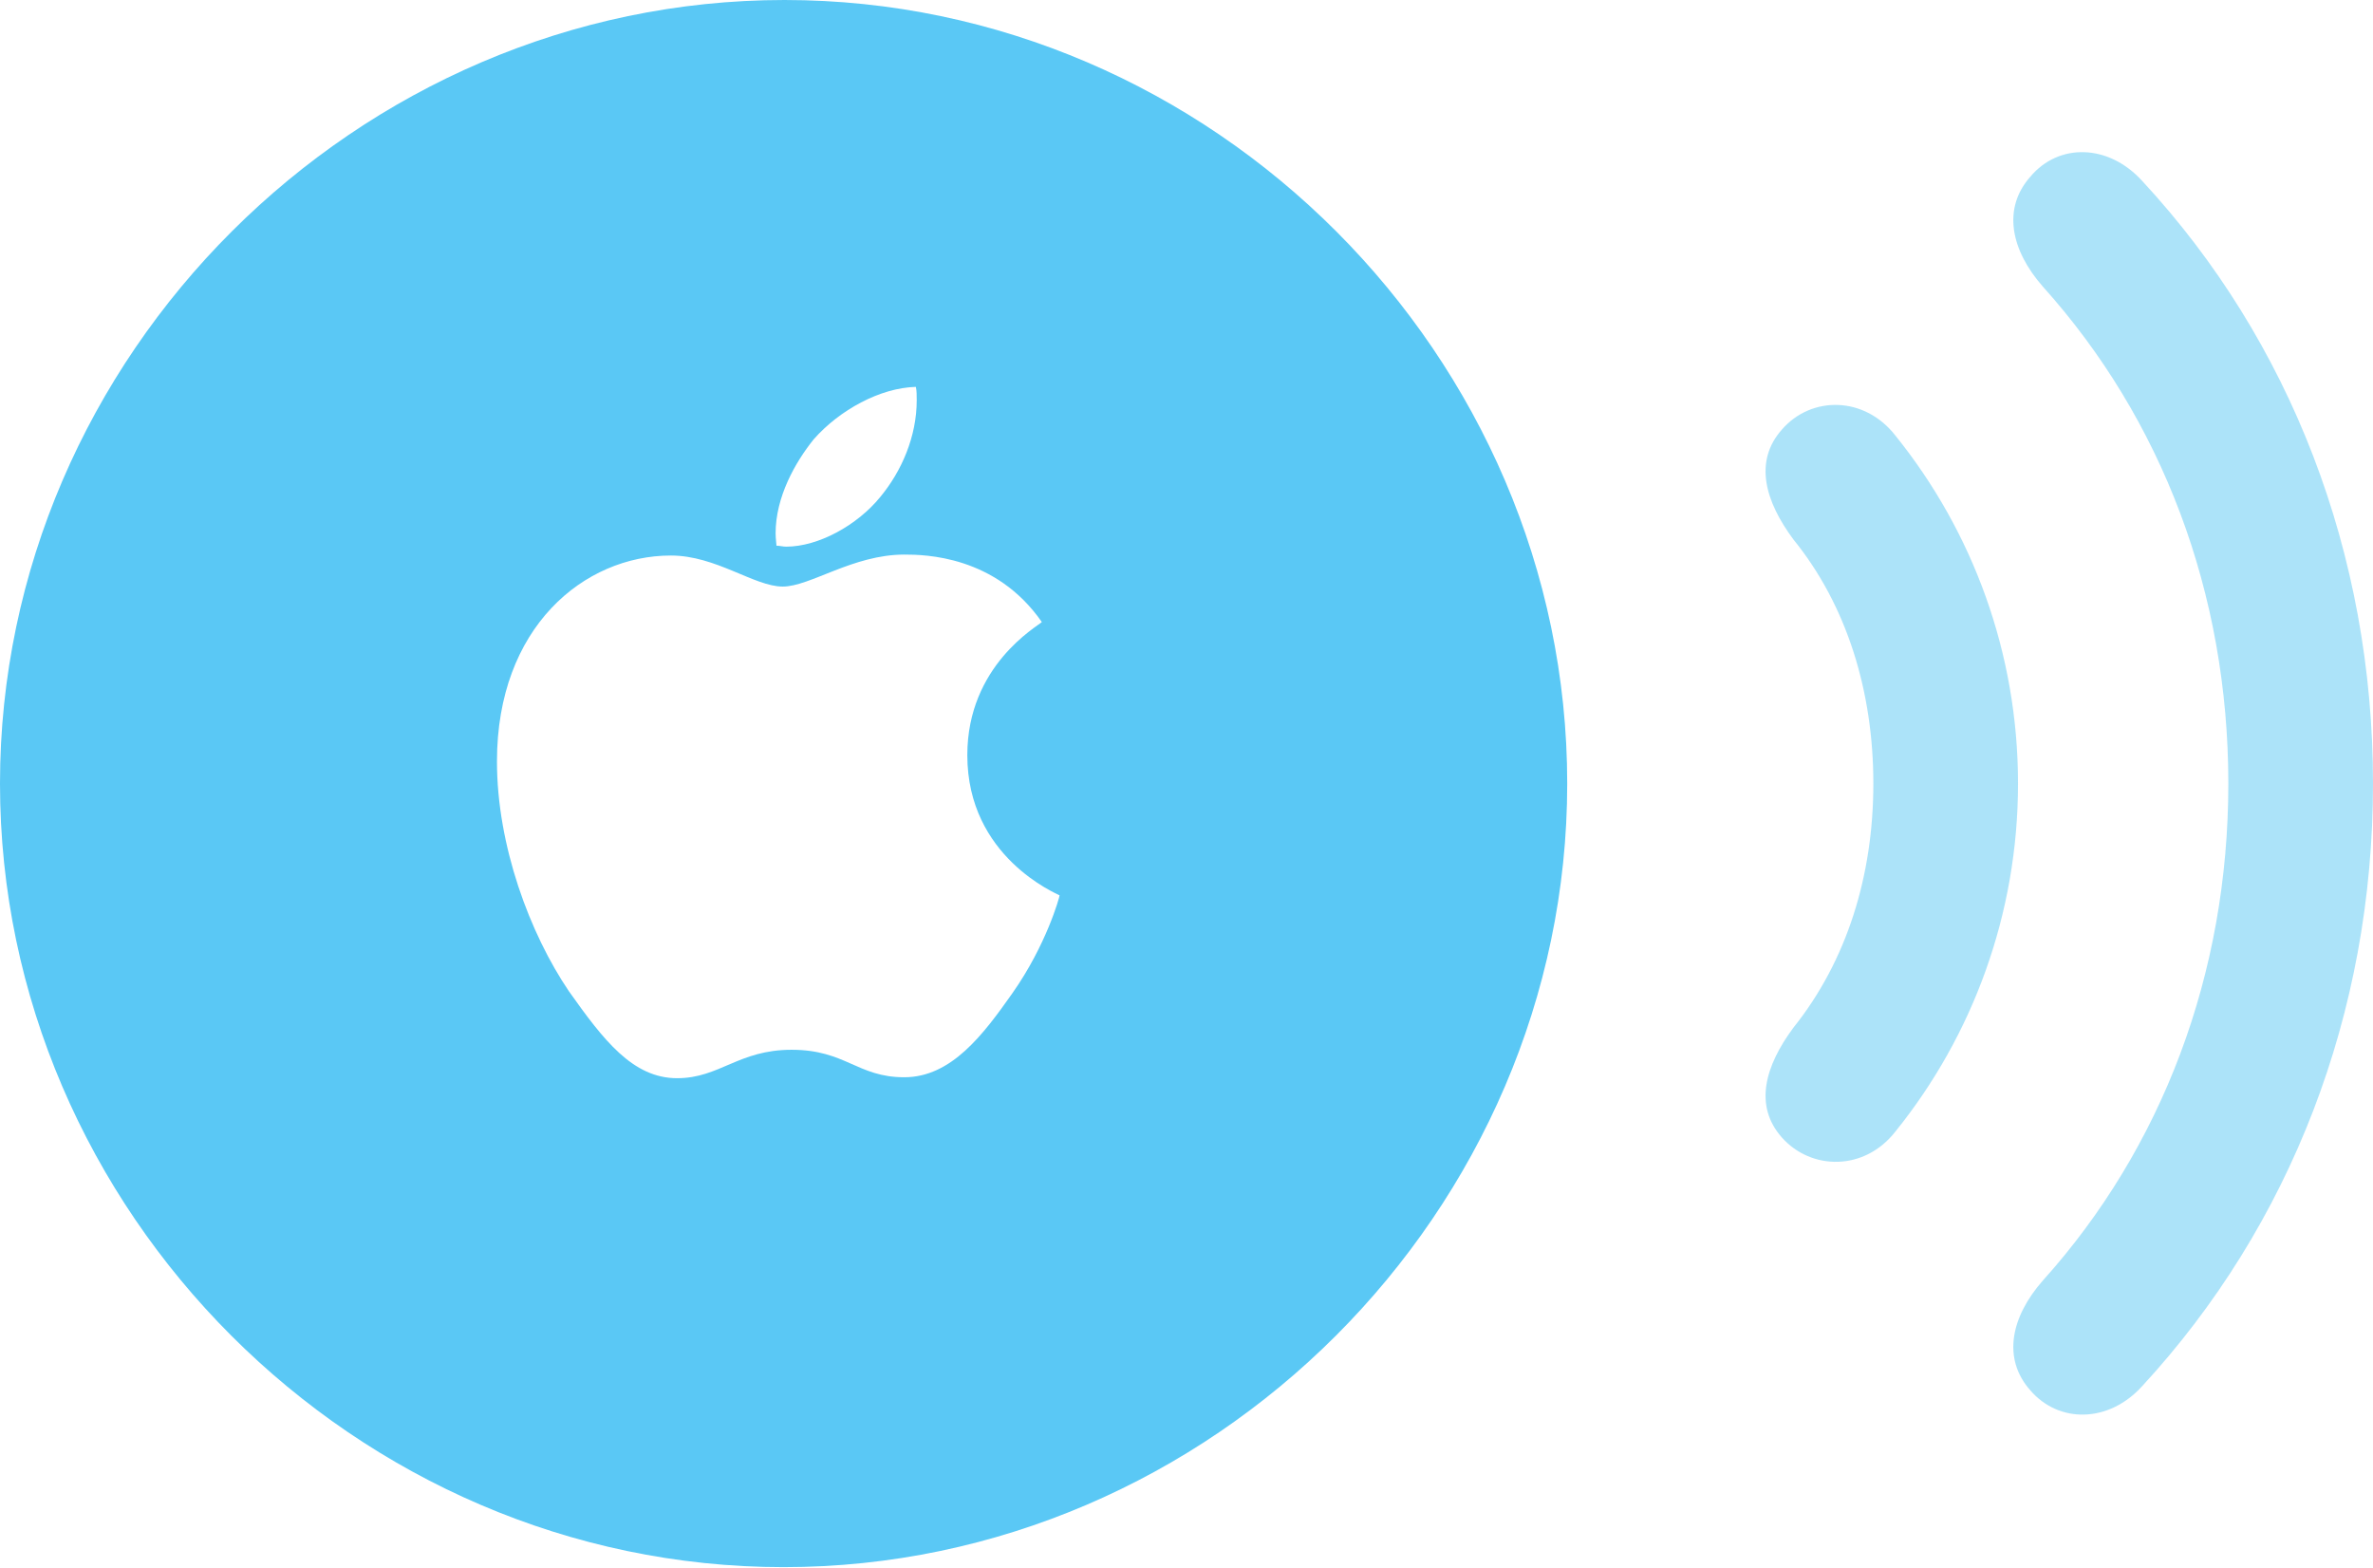 <?xml version="1.0" encoding="UTF-8"?>
<!--Generator: Apple Native CoreSVG 175.5-->
<!DOCTYPE svg
PUBLIC "-//W3C//DTD SVG 1.1//EN"
       "http://www.w3.org/Graphics/SVG/1.1/DTD/svg11.dtd">
<svg version="1.1" xmlns="http://www.w3.org/2000/svg" xmlns:xlink="http://www.w3.org/1999/xlink" width="32.642" height="21.57">
 <g>
  <rect height="21.57" opacity="0" width="32.642" x="0" y="0"/>
  <path d="M10.779 21.558C16.663 21.558 21.558 16.663 21.558 10.779C21.558 4.895 16.675 0 10.791 0C4.907 0 0 4.895 0 10.779C0 16.663 4.895 21.558 10.779 21.558ZM10.889 14.441C10.156 14.441 9.9 14.832 9.314 14.832C8.704 14.832 8.301 14.307 7.825 13.635C7.288 12.842 6.836 11.633 6.836 10.474C6.836 8.63 8.032 7.642 9.229 7.642C9.851 7.642 10.376 8.069 10.767 8.069C11.145 8.069 11.731 7.629 12.439 7.629C12.72 7.629 13.696 7.642 14.331 8.557C14.27 8.618 13.306 9.155 13.306 10.388C13.306 11.792 14.539 12.293 14.575 12.317C14.575 12.341 14.392 13.001 13.928 13.66C13.525 14.233 13.086 14.819 12.439 14.819C11.792 14.819 11.633 14.441 10.889 14.441ZM12.109 6.836C11.792 7.227 11.255 7.52 10.815 7.52C10.767 7.52 10.73 7.507 10.681 7.507C10.681 7.483 10.669 7.41 10.669 7.336C10.669 6.836 10.938 6.36 11.194 6.042C11.548 5.64 12.109 5.334 12.598 5.322C12.61 5.371 12.61 5.444 12.61 5.505C12.61 6.006 12.402 6.482 12.109 6.836Z" fill="#5ac8f5"/>
  <path d="M24.512 15.649C24.915 16.101 25.647 16.113 26.074 15.564C27.136 14.246 27.759 12.573 27.759 10.779C27.759 8.984 27.136 7.312 26.074 5.994C25.647 5.444 24.915 5.444 24.512 5.908C24.121 6.348 24.28 6.897 24.67 7.422C25.403 8.325 25.769 9.509 25.769 10.779C25.769 12.048 25.403 13.22 24.67 14.136C24.28 14.661 24.121 15.21 24.512 15.649Z" fill="#5ac8f5" fill-opacity="0.5"/>
  <path d="M27.93 19.128C28.32 19.58 29.004 19.58 29.468 19.067C31.506 16.858 32.642 13.94 32.642 10.779C32.642 7.617 31.506 4.688 29.468 2.49C29.004 1.978 28.32 1.965 27.93 2.429C27.539 2.869 27.661 3.442 28.101 3.943C29.736 5.762 30.652 8.154 30.652 10.779C30.652 13.403 29.736 15.796 28.101 17.615C27.661 18.115 27.539 18.689 27.93 19.128Z" fill="#5ac8f5" fill-opacity="0.5"/>
 </g>
</svg>
